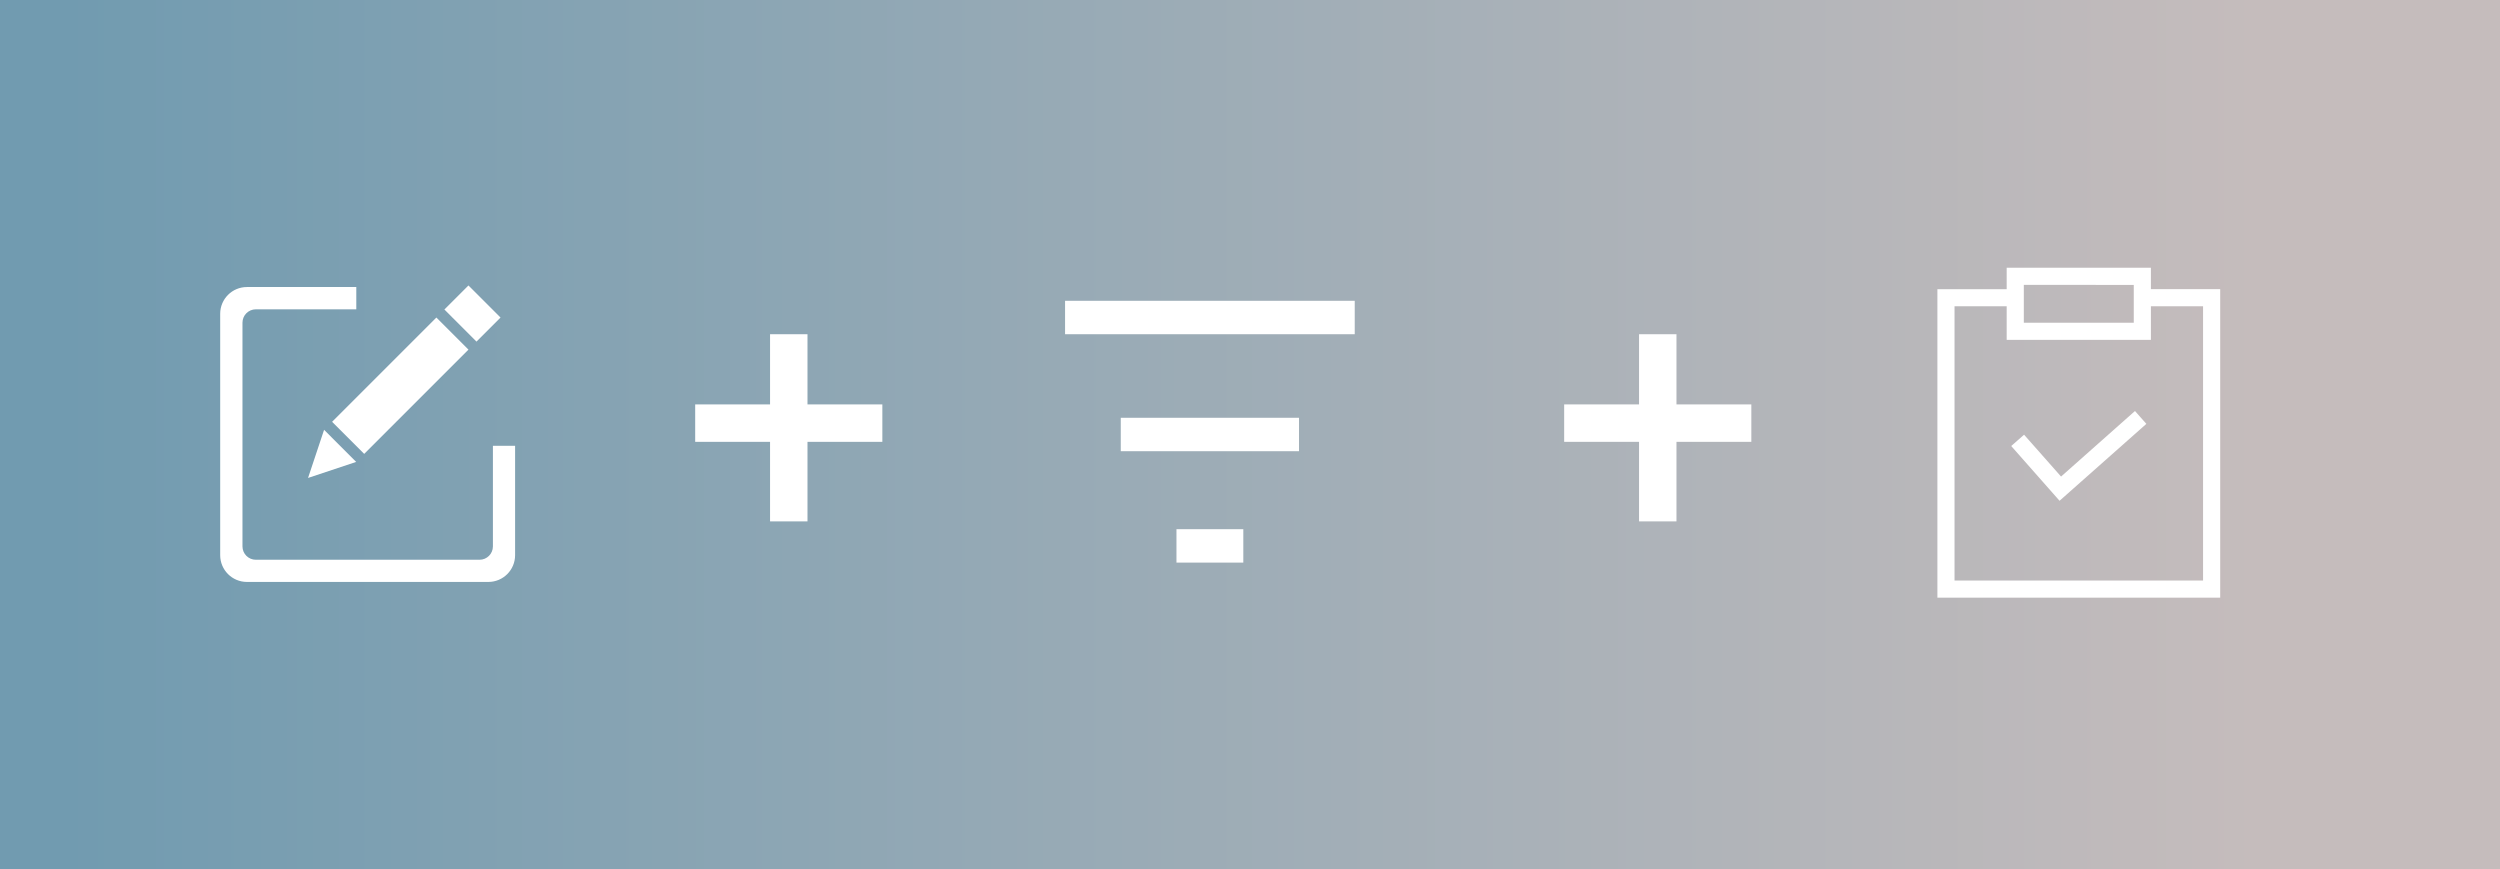 <?xml version="1.0" encoding="UTF-8"?>
<svg width="187px" height="65px" viewBox="0 0 187 65" version="1.1" xmlns="http://www.w3.org/2000/svg" xmlns:xlink="http://www.w3.org/1999/xlink">
    <rect x="0" y="0" width="187" height="65" fill="#333333" stroke="none"/>
    <!-- Generator: Sketch 50.2 (55047) - http://www.bohemiancoding.com/sketch -->
    <title>Group 9</title>
    <desc>Created with Sketch.</desc>
    <defs>
        <linearGradient x1="10.051%" y1="50%" x2="97.02%" y2="50%" id="linearGradient-1">
            <stop stop-color="#C5BCBC" offset="0%"></stop>
            <stop stop-color="#719BB0" offset="100%"></stop>
        </linearGradient>
    </defs>
    <g id="Web" stroke="none" stroke-width="1" fill="none" fill-rule="evenodd">
        <g id="background-image-copy-2" transform="translate(-363, -429)">
            <g id="Group-3" transform="translate(363, 100)">
                <g id="Group-8-Copy-2">
                    <g id="Group-9" transform="translate(0, 329)">
                        <rect id="Rectangle-Copy" fill="url(#linearGradient-1)" transform="translate(93.5, 32.5) scale(-1, 1) translate(-93.5, -32.5) " x="0" y="0" width="187" height="65"></rect>
                        <g id="Icon-/-Edit-/-white" transform="translate(15, 20)">
                            <rect id="Rectangle" x="0" y="0" width="25" height="25"></rect>
                            <g id="Group" stroke-width="1" fill-rule="evenodd" transform="translate(0.833, 0.833)" fill="#FFFFFF">
                                <path d="M10.818,0.637 L2.637,0.637 C1.533,0.637 0.637,1.533 0.637,2.637 L0.637,20.696 C0.637,21.801 1.533,22.696 2.637,22.696 L20.696,22.696 C21.801,22.696 22.696,21.801 22.696,20.696 L22.696,12.515 L21.037,12.515 L21.037,20.037 C21.037,20.59 20.59,21.037 20.037,21.037 L3.304,21.037 C2.752,21.037 2.304,20.59 2.304,20.037 L2.304,3.304 C2.304,2.752 2.752,2.304 3.304,2.304 L10.818,2.304 L10.818,0.637 Z" id="Path-1121"></path>
                                <path d="M12.111,2.379 L12.111,13.409 L15.505,13.409 L15.505,2.379 L12.111,2.379 Z M12.111,14.257 L15.505,14.257 L13.808,17.651 L12.111,14.257 Z M12.111,-1.014 L15.505,-1.014 L15.505,1.531 L12.111,1.531 L12.111,-1.014 Z" id="Path-1121" transform="translate(13.808, 8.318) rotate(-315) translate(-13.808, -8.318) "></path>
                            </g>
                        </g>
                        <g id="Icon-/-Filter-/-white" transform="translate(78, 20)" fill="#FFFFFF">
                            <rect id="Rectangle" x="1.667" y="2.5" width="21.667" height="2.5"></rect>
                            <rect id="Rectangle-Copy" x="5.833" y="11.25" width="13.333" height="2.5"></rect>
                            <rect id="Rectangle-Copy-2" x="10" y="19.583" width="5" height="2.5"></rect>
                        </g>
                        <g id="Icon-/-notepad-/-white" transform="translate(143, 20)" fill="#FFFFFF">
                            <g id="Icon-/-notepad" transform="translate(1.917, 0)">
                                <path d="M21.154,1.628 L15.971,1.628 L15.971,0.026 L13.728,0.026 L7.426,0.029 L5.183,0.029 L5.183,1.631 L0,1.631 L0,24.708 L21.154,24.708 L21.154,1.628 Z M6.465,1.308 L8.708,1.308 L12.446,1.311 L14.689,1.311 L14.689,4.141 L6.465,4.141 L6.465,1.308 Z M19.872,23.423 L1.282,23.423 L1.282,2.91 L5.183,2.91 L5.183,5.42 L15.971,5.42 L15.971,2.91 L19.872,2.91 L19.872,23.423 Z" id="Shape" fill-rule="nonzero"></path>
                                <polygon id="Shape" fill-rule="nonzero" points="9.25 15.647 6.484 12.516 5.522 13.362 9.138 17.458 15.631 11.705 14.779 10.744"></polygon>
                            </g>
                        </g>
                        <g id="Group-Copy-3" transform="translate(52, 25)" fill="#FFFFFF">
                            <g id="Group-12">
                                <rect id="Rectangle-3" x="5.6" y="0" width="2.8" height="14"></rect>
                                <rect id="Rectangle-3-Copy" transform="translate(7, 6.65) rotate(-270) translate(-7, -6.65) " x="5.6" y="-0.35" width="2.8" height="14"></rect>
                            </g>
                            <g id="Group-13" transform="translate(65, 0)">
                                <g id="Group-14">
                                    <rect id="Rectangle-3-Copy-3" x="5.6" y="0" width="2.8" height="14"></rect>
                                    <rect id="Rectangle-3-Copy-2" transform="translate(7, 6.65) rotate(-270) translate(-7, -6.65) " x="5.6" y="-0.35" width="2.8" height="14"></rect>
                                </g>
                            </g>
                        </g>
                    </g>
                </g>
            </g>
        </g>
    </g>
</svg>